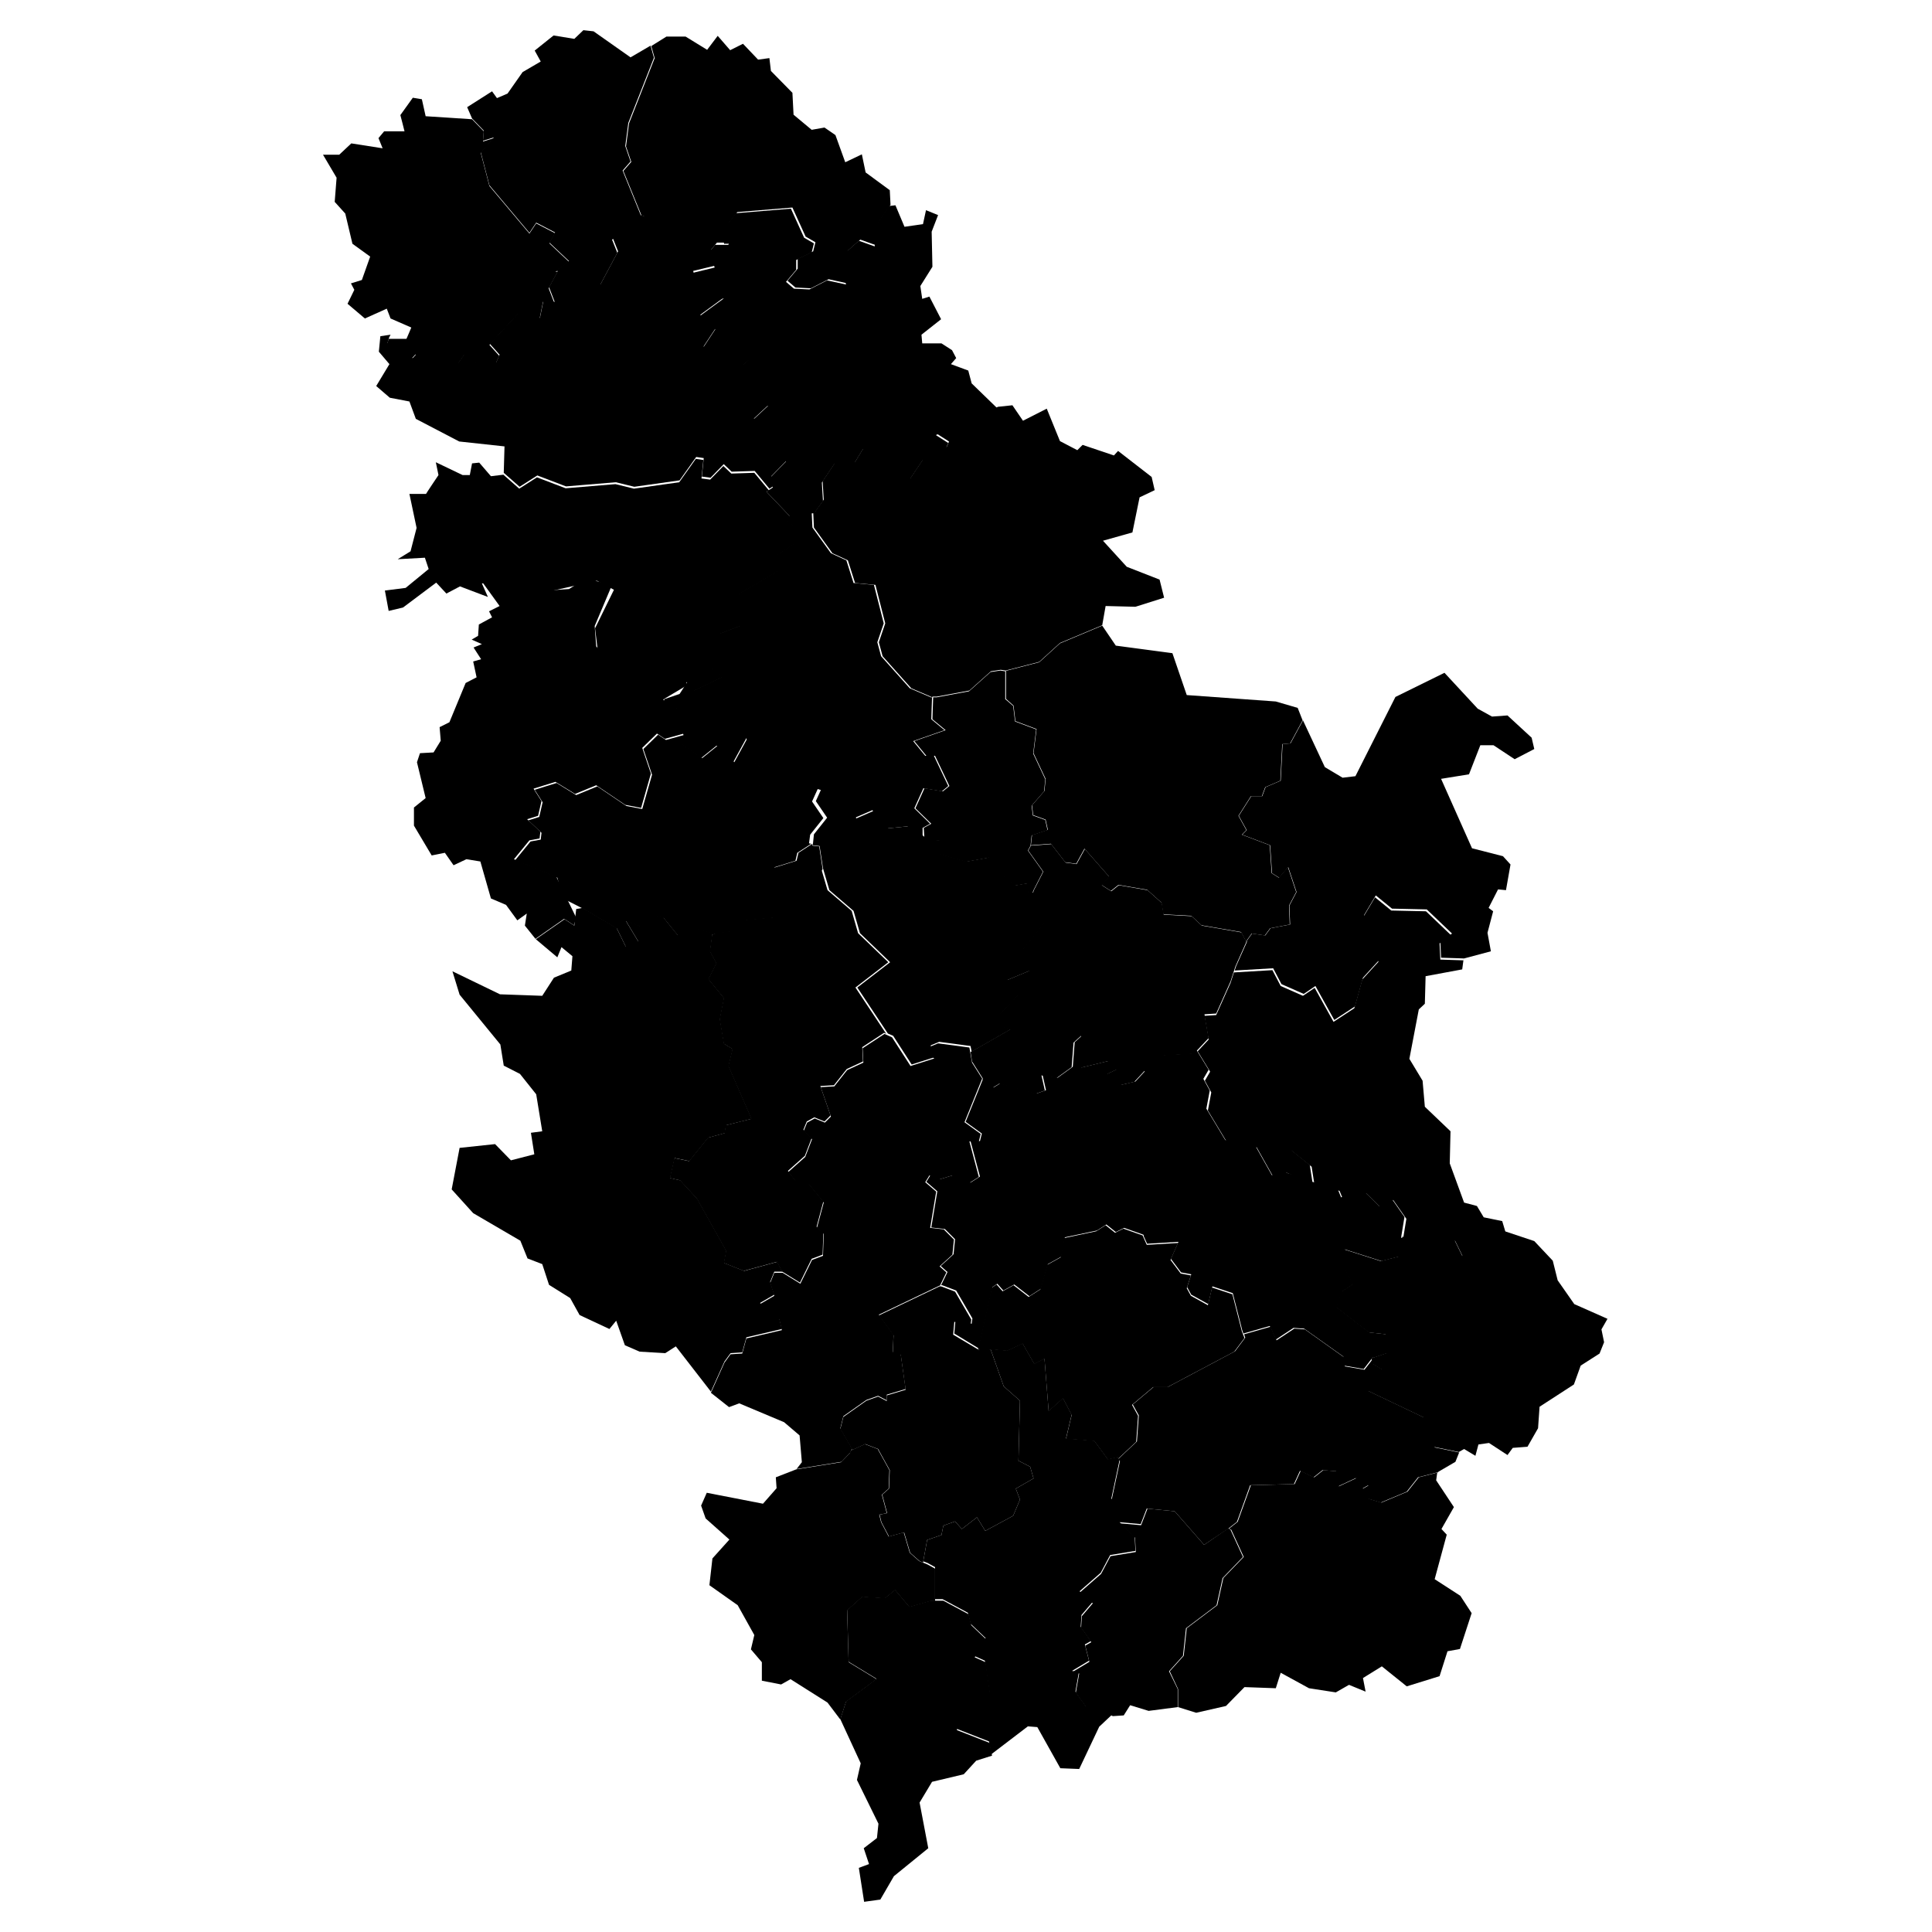<svg xmlns="http://www.w3.org/2000/svg" xmlns:amcharts="http://amcharts.com/ammap" id="Layer_1" viewBox="0 0 512 512"><g id="_x3C_defs"><amcharts:ammap bottomLatitude="41.784" leftLongitude="18.815" projection="mercator" rightLongitude="23.006" topLatitude="46.19"/></g><g><path id="RS-00" d="m215 223.6-3.7 2.4-.5 2.1-5.8 1.8-7.4-8.8 2.4-1.4-1.4-3.2 3.6-7.4-1.4-1.1 1.2-4.2-3-2.4-1.2-5.8-3.5 6.4-4.4-4.4-4.1 3.3-5.5-3.9.9-2-2.1-7.2 4.5-4.7 7.7-3.7-3.6-2.8 3.8-4.9-.8-3.8 5.5-2.1-1.9-3.8 1.2-4.5 10.4-6.1-.3-4.2 5-3.3.2-4-2.5-2 1.1-1.4 3.3-.8h2.4c0-.1.2 4.1.2 4.1l4.9 6.8 4.1 1.9 1.9 6 5.4.5 2.6 10.2-1.7 5 1 3.7 7.6 8.5 5.6 2.4h.3l-.2 5.8 3.5 2.9-8.3 2.9 3.2 3.9h2.3l3.8 8-1.7 1.4-4.9-.8-2.4 5.3 4.2 4.1-2 1.1v3h.1l-4.1-3.4-6.1.6-3.2-4.9-5.3 2.3-1.2-5.3-8-2.6-1.5 3.3 3 4.4-3.5 4.4-.3 2.3Z"/><path id="RS-01" d="m171.2 57.5-9 6 1.4 3.5-4.7 8.8-9-3.8-2.7-.2 3.6-2.6-5.2-4.9 1.5-2.7-5-2.6-1.8 2.7-10.6-12.6-2.3-8.8 3.5-3.9-2.9.9.2-2.7-3.1-3.2-1.3-3 6.6-4.2 1.3 1.8 2.8-1.2 4-5.7 4.8-2.8-1.6-2.9 5-4 5.5.9 2.4-2.3 2.7.3 9.8 6.9 5.3-3.1.9 3.2-6.8 17.3-.8 6.1 1.4 4.1-2.1 2.4 4.8 11.8 1.3.4Z"/><path id="RS-02" d="m209.4 136.9-6.3-6.6 1.7-1.1-.9-2.4 4.4-4.5-9-10.8 4.2-3.9-5.8-4.2 1.7-5.6-.9-2.4-2.3 2-2.1-.8-.2-5.8-4.4-3.6-3.5 5.3-1.1-1.7 1.4-4.7-1.2-2.1 6.7-4.9-5.5.3 2.3-6.1-4.9 1.1-.5-2 6.2-1.5-1.4-4.2 1.5-1.8h3.5l1.7-3.6-2-1.8 2.3-3 14.6-1.2 3.5 7.7 2.6 1.5-.6 2.4-4.1 2v2.6l-2.7 3.2 2.1 1.8 4.1.2 4.7-2.4 5 1.1-1.1-5.8 1.2-2.9 3.3-2.9 4.2 1.5.3-5.6 3.5-5.1 1.7-.2 2.4 5.7 4.9-.7.8-3.7 3.2 1.3-1.7 4.4.2 9.3-3.2 5.1.5 3.4 1.9-.6 3.1 6-5.2 4.1.2 2.3h5.1l2.8 1.8 1.1 2.1-1.4 1.6 4.6 1.7.9 3.4 6.8 6.6-16.3 7.1 3.3 2.1-.6 1.4-6.2 3.2-3.5 5.2-5.9-6.1-6.4-2.1-2.3 3.8-5.3.2-3.3 4.9.3 4.9-2.3 3.2-2.9.2-3.3.8-.3.4Z"/><path id="RS-03" d="m192 64.7-1.4-3.1-18.8-3.9-1.8-.6-4.8-11.8 2.1-2.4-1.4-4.1.8-6.1 6.8-17.3-.9-3.2 4-2.5h5.1l5.7 3.5 2.8-3.7 3.3 3.8 3.4-1.7 4 4.2 3-.4.4 3.4 5.7 5.8.3 5.8 4.8 4 3.4-.6 2.9 2L224 43l4.4-2.1 1 4.8 6.4 4.7.2 3.9-3.5 5.1-.3 5.6-4.2-1.5-3.3 2.9-1.2 2.9 1.1 5.8-5-1.1-4.7 2.4-4.1-.2-2.1-1.8 2.7-3.2v-2.6l4.1-2 .6-2.4-2.6-1.5L210 55l-14.6 1.2-2.3 3 2 1.8-1.7 3.6h-1.3Z"/><path id="RS-04" d="m247.1 184.8-5.6-2.4-7.6-8.5-1-3.7 1.7-5L232 155l-5.4-.5-1.9-6-4.1-1.9-4.9-6.8-.2-4.2h.5l2.3-3.2-.3-4.9 3.3-4.9 5.3-.2 2.3-3.8 6.4 2.1 5.9 6.1 3.5-5.2 6.2-3.2.6-1.4-3.3-2.1 16.3-7.1 3.8-.4 2.8 4.1 6.3-3.2 3.5 8.6 4.6 2.4 1.4-1.4 8.3 2.8 1.1-1.2 8.9 6.9.8 3.5-4 1.9-1.9 9.3-7.8 2.2 6.3 6.9 8.7 3.4 1.2 4.8-7.6 2.4-7.9-.2-.9 5.1-11.2 4.7-5.5 5-8.9 2.3-1.3-.2-2.6.4-5.7 5.1-8.6 1.6h-1.2Z"/><path id="RS-05" d="m147.9 71.8-2.5 4.6 1.5 3.9-3-.3-.9 4.5-1.8.8-3.9-2.1-7.6 8.2 2.6 2.9-.9 2-4.1-.9-2 1.4-2.3-2.7-1.7 2.4h-5.2l-2.6-2.1-4.4.8 1.1-1.2-4.4-3-3.2.2.4-1.4h4.7c0 .1 1.3-3 1.3-3l-5.5-2.4-1-2.6-5.8 2.6-4.6-3.9 1.8-3.7-.9-1.7 2.9-.9 2.2-6.2-4.7-3.4-1.9-8-2.8-3.1.5-6.4-3.6-6.1h4.3l3.2-3 8.3 1.3-1.1-2.7 1.5-1.8h5.4c0-.1-1.1-4.3-1.1-4.3l3.3-4.6 2.4.4 1 4.5 12.3.8 3.1 3.2-.2 2.7 2.9-.9-3.5 3.9 2.3 8.8 10.6 12.6 1.8-2.7 5 2.6-1.5 2.7 5.2 4.9-3.6 2.6h.6Z"/><path id="RS-06" d="m103.1 89.5-.4 1.4 3.2-.2 4.4 3-1.1 1.2 4.4-.8 2.6 2.1h5.2l1.7-2.4 2.3 2.7 2-1.4 4.1.9.9-2-2.6-2.9 7.6-8.2 3.9 2.1 1.8-.8.9-4.5 3 .3-1.5-3.9 2.5-4.6h2.1c0 .1 9 3.9 9 3.9l4.7-8.8-1.4-3.5 9-6 .6.2 18.8 3.9 1.4 3.1H190l-1.5 1.8 1.4 4.2-6.2 1.5.5 2 4.9-1.1-2.3 6.1 5.5-.3-6.7 4.9 1.2 2.1-1.4 4.7 1.1 1.7 3.5-5.3 4.4 3.6.2 5.8 2.1.8 2.3-2 .9 2.4-1.7 5.6 5.8 4.2-4.2 3.9 9 10.8-4.4 4.5.9 2.4-1.4.9-3.9-4.7-6.1.2-2.1-2-3.5 3.6-2.3-.3.5-4.9-2-.3-4.4 6.2-12 1.7-4.9-1.2-13.2 1.1-7.6-2.9-4.7 3-4.2-3.7.2-7-12-1.3-11.5-6-1.7-4.6-5.2-1-3.6-3.1 3.5-5.8-2.8-3.3.4-4.1 2.7-.4Z"/><path id="RS-07" d="m203.4 130.1-.3.2 6.3 6.6-.8 1 2.5 2-.2 4-5 3.3.3 4.2-10.4 6.1-1.2 4.5 1.9 3.8-5.5 2.1.8 3.8-3.8 4.9 3.6 2.8-7.7 3.7-4.5 4.7-3-.8-.4-1.7 4.1-1.4 2-3.1-6.7.2-9.6-6.6-5.7-.4-1.7-1.7-.7-5.8 5-10.2-4.5-2.4-13.4 3-3.6-2.5-2.4 2.6-5.2-2.4h-5.9l1.6 3.6-7.4-2.8-3.6 1.9-2.7-2.9-8.8 6.6-3.8.9-1-5.4 5.5-.7 6.1-5-1-3-7.2.4 3.4-2.1 1.6-6.2-1.9-9h4.4c0-.1 3.3-5 3.3-5l-.7-3.4 7.1 3.4h1.9l.6-3.1 1.9-.2 3.1 3.6 3.3-.4 4.2 3.7 4.7-3 7.6 2.9 13.2-1.1 4.9 1.2 12-1.7 4.4-6.2 2 .3-.5 4.9 2.3.3 3.5-3.6 2.1 2 6.1-.2 3.9 4.7Z"/><path id="RS-08" d="m181.6 194.3-5.4 1.5-2.1-1.4-3.9 3.8 2.3 6.8-2.6 9.1-4.2-.8-7.7-5.2-5.6 2.3-5.2-3.2-5.8 1.8 2.1 3.3-.9 3.9-2.9.9 3.5 3.3-.2 1.8-2.7.5-4.1 5 11.2 4.6 5.3 10.9-.6 2-2.6-1.7-7.6 5.3-2.8-3.5.5-3.2-2.5 1.8-3-4.1-4-1.7-2.8-9.8-3.7-.6-3.4 1.6-2.3-3.3-3.5.7-4.7-7.9V214l3.1-2.5-2.3-9.5.8-2.4 3.6-.2 1.9-3.1-.3-3.6 2.6-1.3 4.3-10.4 2.9-1.5-.9-4.2 2.1-.6-2-3.1 2.2-.9-2.7-1.2 1.7-1 .2-3 3.5-1.9-.8-1.6 2.8-1.4-4.7-6.5h5.9l5.2 2.5 2.4-2.6 3.6 2.5 6-.4 4.4-2.8 7 1.7-4.6 10.9.4 5.4 1.9 2.1 5.7.4 9.6 6.6 6.7-.2v1.5l-6.2 3.7 3.4 1.9 2.3 6.5Z"/><path id="RS-09" d="M181.5 194.3v.7l-.9 2 5.5 3.9 4.1-3.3 4.4 4.4 3.5-6.4 1.2 5.8 3 2.4-1.2 4.2 1.4 1.1-3.6 7.4 1.4 3.2-2.4 1.4 7.4 8.8 5.8-1.8.5-2.1 3.7-2.4v.5l1.8.2.9 6-1.3 2.2-10.3 10.6-8.7.8-3.2 2.9-3.8.5-1.1.3-5.2-1.4-4.7 1.8-3.8-4.7-2.4-.6-3.8 2.9-3.8-1.5 3.3 5.5-3.3 1.4-2.4-4.9-9-5.3-5.3-2.7-1.5-5.5-11.2-4.6 4.1-5 2.7-.5.2-1.8-3.5-3.3 2.9-.9.9-3.9-2.1-3.3 5.8-1.8 5.2 3.2 5.6-2.3 7.7 5.2 4.2.8 2.6-9.1-2.3-6.8 3.9-3.8 2.1 1.4 5.4-1.5Z"/><path id="RS-10" d="m273.8 236.7-1.6-.2.3-2.4-3.5.6-5.8-4.5-1.1-2.9-6.1 1.1-7.1-2v-3.6l-3.9-.2-.2-3.2 2-1.1-4.2-4.1 2.4-5.3 4.9.8 1.7-1.4-3.8-8h-2.3l-3.2-3.9 8.3-2.9-3.5-2.9.2-5.8h.9l8.6-1.6 5.7-5.1 2.6-.4 1.3.2v7.4c.1 0 2.1 1.8 2.1 1.8l.5 4.1 5.6 2.1-.8 6.4 3.2 6.8-.3 3.2-3.3 3.8.3 2.6 3.3 1.2.6 2.7-4.2 1.4-.3 2.7-.7 1.3 4 5.6-2.5 4.9-.3.8Z"/><path id="RS-11" d="m273.2 224 .3-2.7 4.2-1.4-.6-2.7-3.3-1.2-.3-2.6 3.3-3.8.3-3.2-3.2-6.8.8-6.4-5.6-2.1-.5-4.1-2-1.8v-7.4h-.1l8.9-2.3 5.5-5 11.2-4.7 3.6 5.3 15 2 3.8 11.1 23.6 1.7 5.8 1.7 1.3 3.3-3.3 6.1-2.1.2-.5 9.7-4 1.7-.9 2.4h-2.9l-3.3 5.2 2.1 3.8-1.2 1.2 7.4 2.8.5 7.4 1.9 1.2 2.4-2.8 2.2 6.6-1.9 3.6.2 5-5.2 1-1.4 1.9-3.5-.5-1.5 2.1-1.3-2.5-10.5-1.8-2.7-2.5-7.4-.4-.5-3.1-3.8-3.4-7.6-1.3-2 1.6-2.5-1.6 2-2.2-6.5-7.4-2.2 4-2.9-.4-3.8-4.9-5.4.4Z"/><path id="RS-12" d="m245.1 222.4 4 .3v3.6l7.1 2 6.1-1.1 1.1 2.9 5.8 4.5 3.5-.6-.3 2.4 1.6.2-.8 2.3 4.3 4.9-6.3 7.8 1.8 5.6-6 2.5 2.9 4-5.1 5.4.7 2.9 2.5.7-10.5 6-.3-1.5-8.3-1.1-2.2.9-.4 2 1.6 1.1-6.3 2-4.9-7.6-1.4-.6-8.1-12.2 8.7-6.7-8-7.7-1.7-5.9-6.4-5.5-1.7-5.8-.9-5.9-1.8-.2.3-2.9 3.5-4.4-3-4.4 1.5-3.3 8 2.6 1.2 5.3 5.3-2.3 3.2 4.9 6.1-.6 4.1 3.4Z"/><path id="RS-13" d="m303.5 284.5-.2-.7-2.7 2.9-3.8.9-3.6-2.9 2.7-1.3-2.2-2.2-7.4 1.8.2-8.5-2 1.8-.5 6.5-4 2.9-4-.7.9 4-2.5.9-9.6-2.7-1.8 1.1-2.3-2.1-3.1-4.9-.4-2.5 10.5-6-2.5-.7-.7-2.9 5.1-5.4-2.9-4 6-2.5-1.8-5.6 6.3-7.8-4.3-4.9 1.1-3.1 2.5-4.9-4-5.6.7-1.3 5.4-.4 3.8 4.9 2.9.4 2.2-4 6.5 7.4-2 2.2 2.5 1.6 2-1.6 7.6 1.3 3.8 3.4.5 3.1 7.4.4 2.7 2.5 10.5 1.8 1.3 2.5-2.9 6.5-1.3 4-3.8 8.5-3.1.2 1.1 6.3-2.9 3.1-1.3 1.1-7.6.4-4.9 4.8Z"/><path id="RS-14" d="m330.3 249.5 1.5-2.1 3.5.5 1.4-1.9 5.2-1-.2-5 1.9-3.6-2.2-6.6-2.4 2.8-1.9-1.2-.5-7.4-7.4-2.8 1.2-1.2-2.1-3.8 3.3-5.2h2.9l.9-2.4 4-1.7.5-9.7 2.1-.2 3.3-6.1 5.8 12.4 4.7 2.8 3.4-.4 10.6-21 13-6.4 8.8 9.5 3.8 2.1 4.1-.3 6.4 5.9.7 3-5.2 2.7-5.6-3.7h-3.5l-3 7.7-7.4 1.2 8.2 18.4 8.2 2.1 2 2.2-1.2 6.8-2.1-.2-2.5 4.9 1.2.9-1.5 5.7.9 4.9-7.1 1.9-6.1-.2-.2-4.3 3.1-2.1-6.7-6.4-9.2-.2-4.3-3.5-3.1 5.2 4 11.9-4.3 4.7-2.1 7.6-5.5 3.6-5-9-3.1 2.1-5.9-2.6-2.2-4.2-10.2.6.4-1.2 2.9-6.5Z"/><path id="RS-15" d="m387.9 253.9-.4 3-9.7 1.8-.2 7.3-1.6 1.5-2.5 13.1 3.5 5.8.6 6.9 6.8 6.5-.2 8.5 3.8 10.4 3.4.9 1.8 3 4.9 1 .9 3-7.7 7-3.6-.5-2.1-4.3-5 2.8-8.8-3.6v.5l.9-5.5-3.5-5-3.1 2.2-4.1-4-6.1 1.6-.9-2.2-6.7-1.9-.7-4.5-5.4-4.3-1.7.5 3.3 6.6-2.8-1.2-3.5 1.2-4.5-8-1.7 1.2-6.2-2.6-5-8.3.9-4.8-1.7-3.1 1.4-2.4-3.3-5.4 2.9-3.1-1.1-6.3 3.1-.2 3.8-8.5.9-2.8 10.2-.6 2.2 4.2 5.9 2.6 3.1-2.1 5 9 5.5-3.6 2.1-7.6 4.3-4.7-4-11.9 3.1-5.2 4.3 3.5 9.2.2 6.7 6.4-3.1 2.1.2 4.3 6.1.2Z"/><path id="RS-16" d="M189.2 247.6h-.4c0 .1-.6 4.5-.6 4.5l1.7 3.2-2.1 4.2 4.1 5-1.1 5.6 1.1 6.5 2.3 1.4-1.1 4.5 6.1 14-6.8 1.7-.3 2.1-4.4 1.2-5 6.2-3.9-.8-1.2 5.3 2.7.6 4.5 4.9 7.7 13.8-.6 3.2 5.3 2.1 8.8-2.4 1.3 2.6h-2.1l-1.1 2.7 1.1 3.4-3.8 2.2 5.1 4 .7 2.9-9.4 2.2-1.1 4-3.1.2-1.6 2.2-3.6 8-9.3-12-2.8 1.8-6.8-.4-3.9-1.7-2.3-6.5-1.8 2.2-7.9-3.7-2.5-4.5-5.6-3.5-1.8-5.5-3.9-1.5-1.9-4.7-12.5-7.3-5.7-6.3 2.1-11 9.4-1 4.2 4.3 6.2-1.6-.9-5.7 3-.4-1.6-9.8-4.3-5.4-4.3-2.2-.9-5.6-10.8-13.2-1.9-6.2 12.6 6.1 11.2.4 3.1-4.8 4.6-1.9.3-3.8-2.9-2.4-1.1 2.7-5.7-4.8 7.6-5.3 2.6 1.7.5-4.4 1.7-.3 9 5.3 2.4 4.9 3.3-1.4-3.3-5.5 3.8 1.5 3.8-2.9 2.4.6 3.8 4.7 4.7-1.8 5.2 1.4Z"/><path id="RS-17" d="m234.9 274-.6-.3-5.8 3.8.2 3.8-4.3 2-3.4 4.3-3.6.2 2.7 7.8-1.6 1.6-2.7-1.1-2 1.1-.9 2.2 2.2 2.2-1.8 4.7-4.5 4 2 2.5 3.4.7 4 4.9-1.8 6.7 1.8 1.6-.2 5.8-2.9 1.1-3.1 6.3-4.7-2.9h-.1l-1.3-2.6-8.8 2.4-5.3-2.1.6-3.2-7.7-13.8-4.5-4.9-2.7-.6 1.2-5.3 3.9.8 5-6.2 4.4-1.2.3-2.1 6.8-1.7-6.1-14 1.1-4.5-2.3-1.4-1.1-6.5 1.1-5.6-4.1-5 2.1-4.2-1.7-3.2.6-4.4 1.5-.5 3.8-.5 3.2-2.9 8.7-.8 10.3-10.6 1.4-2.3 1.7 5.8 6.4 5.5 1.7 5.9 8 7.7-8.7 6.7 8.1 12.2Z"/><path id="RS-18" d="m260.7 286.2-.4-.4-4.7 11.6 4.3 3.1-.5 2h-2.5l2.5 9.4-2.5 1.6-4.5-2-3.6 1.1-2.5-1.1-1.1 1.8 2.9 2.5-1.6 9.6 3.6.4 2.7 2.7-.4 4-3.4 3.1 1.8 1.6-1.7 3.5h-.1l-16.1 7.7 3.9 5.3-.2 4.6 2.1.5 1.3 9.3-5 1.5v1.5l-2.3-1.2-3.1 1.1-6.1 4.3-.8 3.2 3.1 5.4-.5 1.1-2.3 2.4-11.9 1.9 1.4-1.8-.6-7.1-4.1-3.5-11.9-5-2.7 1-4.8-3.8 3.6-8 1.6-2.2 3.1-.2 1.1-4 9.4-2.2-.7-2.9-5.1-4 3.8-2.2-1.1-3.4 1.1-2.7h2.2l4.7 2.9 3.1-6.3 2.9-1.1.2-5.8-1.8-1.6 1.8-6.7-4-4.9-3.4-.7-2-2.5 4.5-4 1.8-4.7-2.2-2.2.9-2.2 2-1.1 2.7 1.1 1.6-1.6-2.7-7.8 3.6-.2 3.4-4.3 4.3-2-.2-3.8 5.8-3.8 2 .9 4.9 7.6 6.3-2-1.6-1.1.4-2 2.2-.9 8.3 1.1.7 4 3.1 4.9Z"/><path id="RS-19" d="m303.2 327.7-.2-.5-5.1-1.8-2.2 1.1-2.5-2-2.5 1.6-8.5 1.8-.9 5.1-3.6 2-1.8 6.5-3.1 2-4-3.1-2.9 1.6-1.6-1.8-1.3.9-3.6 16.2h-.1l-6.4-3.9.3-3.4 4.3.8.2-1.4-4.3-7.4-3.7-1.4h-.3l1.7-3.5-1.8-1.6 3.4-3.1.4-4-2.7-2.7-3.6-.4 1.6-9.6-2.9-2.5 1.1-1.8 2.5 1.1 3.6-1.1 4.5 2 2.5-1.6-2.5-9.4h2.5l.5-2-4.3-3.1 4.7-11.6 2.7 2.5 1.8-1.1 9.6 2.7 2.5-.9-.9-4 4 .7 4-2.9.5-6.5 2-1.8-.2 8.5 7.4-1.8 2.2 2.2-2.7 1.3 3.6 2.9 3.8-.9 2.7-2.9.9 2.5 1.8 3.4-3.8 6 2.5 4.7 2.5.9.9 6.9 2.2 1.3-2.2 6.3 2.7 5.4-7.4 6.5Z"/><path id="RS-20" d="M371.8 328.1v2l-1 2.9-4.7 1.2-9.7-3.1.2 5.4 2.1 3.8-2.9 1.9-1.6 4.2 8.7 6.7 4.5.5.2 5-3.8 1.3v-.2l-2.4 3.1-5.2-.9-.2-2.4-10.4-7.4-2.8-.2-4.7 3.1-1.6-3.6-7 2-.3-.9-2.5-9.8-5.4-1.8-1.1 4.7-4.5-2.5-1.1-2 1.1-3.4-2.7-.5-2.7-3.6 2-4.5-8.3.5-.9-2 7.4-6.5-2.7-5.4 2.2-6.3-2.2-1.3-.9-6.9-2.5-.9-2.5-4.7 3.8-6-1.8-3.4-.7-1.8 4.9-4.8 7.6-.4 1.3-1.1 3.3 5.4-1.4 2.4 1.7 3.1-.9 4.8 5 8.3 6.2 2.6 1.7-1.2 4.5 8 2.1-1.2 4.1 1.2-3.3-6.6 1.7-.5 5.4 4.3.7 4.5 6.7 1.9.9 2.2 6.1-1.6 4.1 4 3.1-2.2 3.5 5-.9 5.5Z"/><path id="RS-21" d="m296.3 386.5-.2-.3-2.5.6-3.6-4.9-7.5-.6 1.5-6.3-2.3-4.4-3.8 3.4-1.1-13.9-2.7 1.4-3.1-5.4-4.1 1.9-4.2-.4-.5.2h-2.6l-.4-.3 3.6-16.2 1.3-.9 1.6 1.8 2.9-1.6 4 3.1 3.1-2 1.8-6.5 3.6-2 .9-5.1 8.5-1.8 2.5-1.6 2.5 2 2.2-1.1 5.1 1.8 1.1 2.5 8.3-.5-2 4.5 2.7 3.6 2.7.5-1.1 3.4 1.1 2 4.5 2.5 1.1-4.7 5.4 1.8 2.5 9.8.7 1.8-2.7 3.6-17.7 9.4h-3.8l-5.6 4.7 1.6 2.9-.5 6.9-4.9 4.6Z"/><path id="RS-22" d="m363.6 359.9 3.8-1.3-.2-5-4.5-.5-8.7-6.7 1.6-4.2 2.9-1.9-2.1-3.8-.2-5.4 9.7 3.1 4.7-1.2 1-2.9v-2.4l8.8 3.6 5-2.8 2.1 4.3 3.6.5 7.7-7 7.8 2.6 4.9 5.2 1.3 5.2 4.4 6.3 8.8 3.9-1.6 2.8.7 3.4-1.2 3-5 3.2-1.8 5-9.1 5.9-.4 5.7-2.8 4.9-3.9.3-1.4 1.9-4.9-3.2-2.8.4-.8 3-3-1.8-1.4.8-6.8-1.4-4.7-5.4 2.1-2.4-14.9-7.1-1.2-1.9 5.2-3.6-2.8-1.7v-1.4Z"/><path id="RS-23" d="m386.7 384.9-1 2.5-4.8 2.8-5.1 1.3-3 3.8-6.9 2.9-3.3-1v-3.6l-1.6.9-1.7-2.8-4.7 2.2-.5-4-3.6-.3-2.4 1.9-3.6-1.7-1.6 3.5-11.6.3-3.5 9.7-2.3 1.8-6.4 4.3-7.8-8.9-7.2-.7-9.5-2.3 2.2-10.3-.4-.6 4.9-4.6.5-6.9-1.6-2.9 5.6-4.7h3.8l17.7-9.4 2.7-3.6-.3-.9 7-2 1.6 3.6 4.7-3.1 2.8.2 10.4 7.4.2 2.4 5.2.9 2.4-3.1v1.6l2.8 1.7-5.2 3.6 1.2 1.9 14.9 7.1-2.1 2.4 4.7 5.4 6.8 1.4Z"/><path id="RS-24" d="m380.9 390.1-.3 2.2 4.7 7.1-3.3 5.8 1.4 1.5-3.2 11.8 6.8 4.4 3 4.6-3.1 9.5-3.3.6-2.1 6.6-8.7 2.7-6.6-5.3-5 3.1.7 3.6-4.4-1.8-3.5 2-7.1-1.1-7.5-4.1-1.3 4.1-8.3-.3-4.9 5-7.9 1.8-4.8-1.5v-4.8l-2.2-4.7 3.7-4.1.8-7.3 8.1-6.1 1.6-7.2 5.4-5.6-3.3-7.2-.6-.3 2.3-1.8 3.5-9.7 11.6-.3 1.6-3.5 3.6 1.7 2.4-1.9 3.6.3.5 4 4.7-2.2 1.7 2.8 1.6-.9v3.6l3.3 1 6.9-2.9 3-3.8 5.1-1.3Z"/><path id="RS-25" d="m244.6 414.1 1.1-6 3.8-1.3.5-2.5 3.1-1.1 1.8 2 4-3.1 2.2 3.6 7.4-4 1.8-4.3-1.1-2.9 4.7-2.7-.9-3.1-3.1-1.6.4-15.9-4.3-3.8-3.5-9.9h.2l4.2.4 4.1-1.9 3.1 5.4 2.7-1.4 1.1 13.9 3.8-3.4 2.3 4.4-1.5 6.3 7.5.6 3.6 4.9 2.5-.6.6.8-2.2 10.3 9.5 2.3-1.7 4.4-5.6-.5 4 3.8.2 3.8-6.7 1.1-2.5 4.7-5.6 4.9 3.4 2.9-2.9 3.4-.2 3.1 2.7 3.8-1.6.9 1.1 4.3-4.5 2.7 1.8.4-.9 5.1 2.7 3.8 7 2.3-3.4 3.2-5.3 11.2-5-.2-6.1-10.9-2.5-.2-9.7 7.4-.6-3.4-8.7-3.4.2-1.8 8.7-7.2-1.3-9-2.9-1.3 3.1-4.7-4-3.8-.7-2.9-6.7-3.6h-2v-8.5l-2-1.1-1.3-.5Z"/><path id="RS-26" d="M247.9 424.3h-1.3l-5.6 1.6-3.8-4.5-2.7 2.2-6-.4-4 3.6.4 13.7 7.4 4.5-8.1 6-1.5 4.7-3.4-4.5-9.8-6.2-2.5 1.4-5.1-1v-4.9l-2.9-3.4.9-3.8-4.4-7.9-7.5-5.3.8-7.1 4.5-5-6.3-5.6-1.2-3.4 1.5-3.4 14.9 2.9 3.6-4.1-.2-2.9 5.4-2.1 11.9-1.9 2.3-2.4.3-.7 3.7-1.7 3.4 1.3 3.1 5.6-.2 4.9-1.8 1.6 1.3 4.9-2 .4.5 2 2 3.8 4-1.1 1.6 5.4 2.5 2.2 2.2.9 2 1.1v8.5Z"/><path id="RS-27" d="m262.8 465.3-4.1 1.3-3.3 3.6-8.4 2-3.3 5.5 2.3 12.1-9.1 7.4-3.6 6.2-4.3.6-1.4-9 2.7-1-1.4-4.2 3.5-2.7.4-3.8-5.7-11.6 1-4.4-5.4-11.7 1.5-4.7 8.1-6-7.4-4.5-.4-13.7 4-3.6 6 .4 2.7-2.2 3.8 4.5 5.6-1.6h3.4l6.7 3.6.7 2.9 4 3.8-3.1 4.7 2.9 1.3 1.3 9-8.7 7.2-.2 1.8 8.7 3.4.6 3.4Z"/><path id="RS-28" d="m262.5 357.5 3.5 9.9 4.3 3.8-.4 15.9 3.1 1.6.9 3.1-4.7 2.7 1.1 2.9-1.8 4.3-7.4 4-2.2-3.6-4 3.1-1.8-2-3.1 1.1-.5 2.5-3.8 1.3-1.1 6-.9-.4-2.5-2.2-1.6-5.4-4 1.1-2-3.8-.5-2 2-.4-1.3-4.9 1.8-1.6.2-4.9-3.1-5.6-3.4-1.3-3.7 1.7.2-.3-3.1-5.4.8-3.2 6.1-4.3 3.1-1.1 2.3 1.2v-1.5l5-1.5-1.3-9.3-2.1-.5.2-4.6-3.9-5.3 16.1-7.7h.4l3.7 1.4 4.3 7.4-.2 1.4-4.3-.8-.3 3.4 6.4 3.8.5.2h2.9Z"/><path id="RS-29" d="m294.8 454.7-7-2.3-2.7-3.8.9-5.1-1.8-.4 4.5-2.7-1.1-4.3 1.6-.9-2.7-3.8.2-3.1 2.9-3.4-3.4-2.9 5.6-4.9 2.5-4.7 6.7-1.1-.2-3.8-4-3.8 5.6.5 1.7-4.4 7.2.7 7.8 8.9 6.4-4.4.6.4 3.3 7.2-5.4 5.6-1.6 7.2-8.1 6.1-.8 7.3-3.7 4.1 2.3 4.7v4.8l-7.7 1-4.9-1.5-1.7 2.7-3 .2Z"/></g></svg>